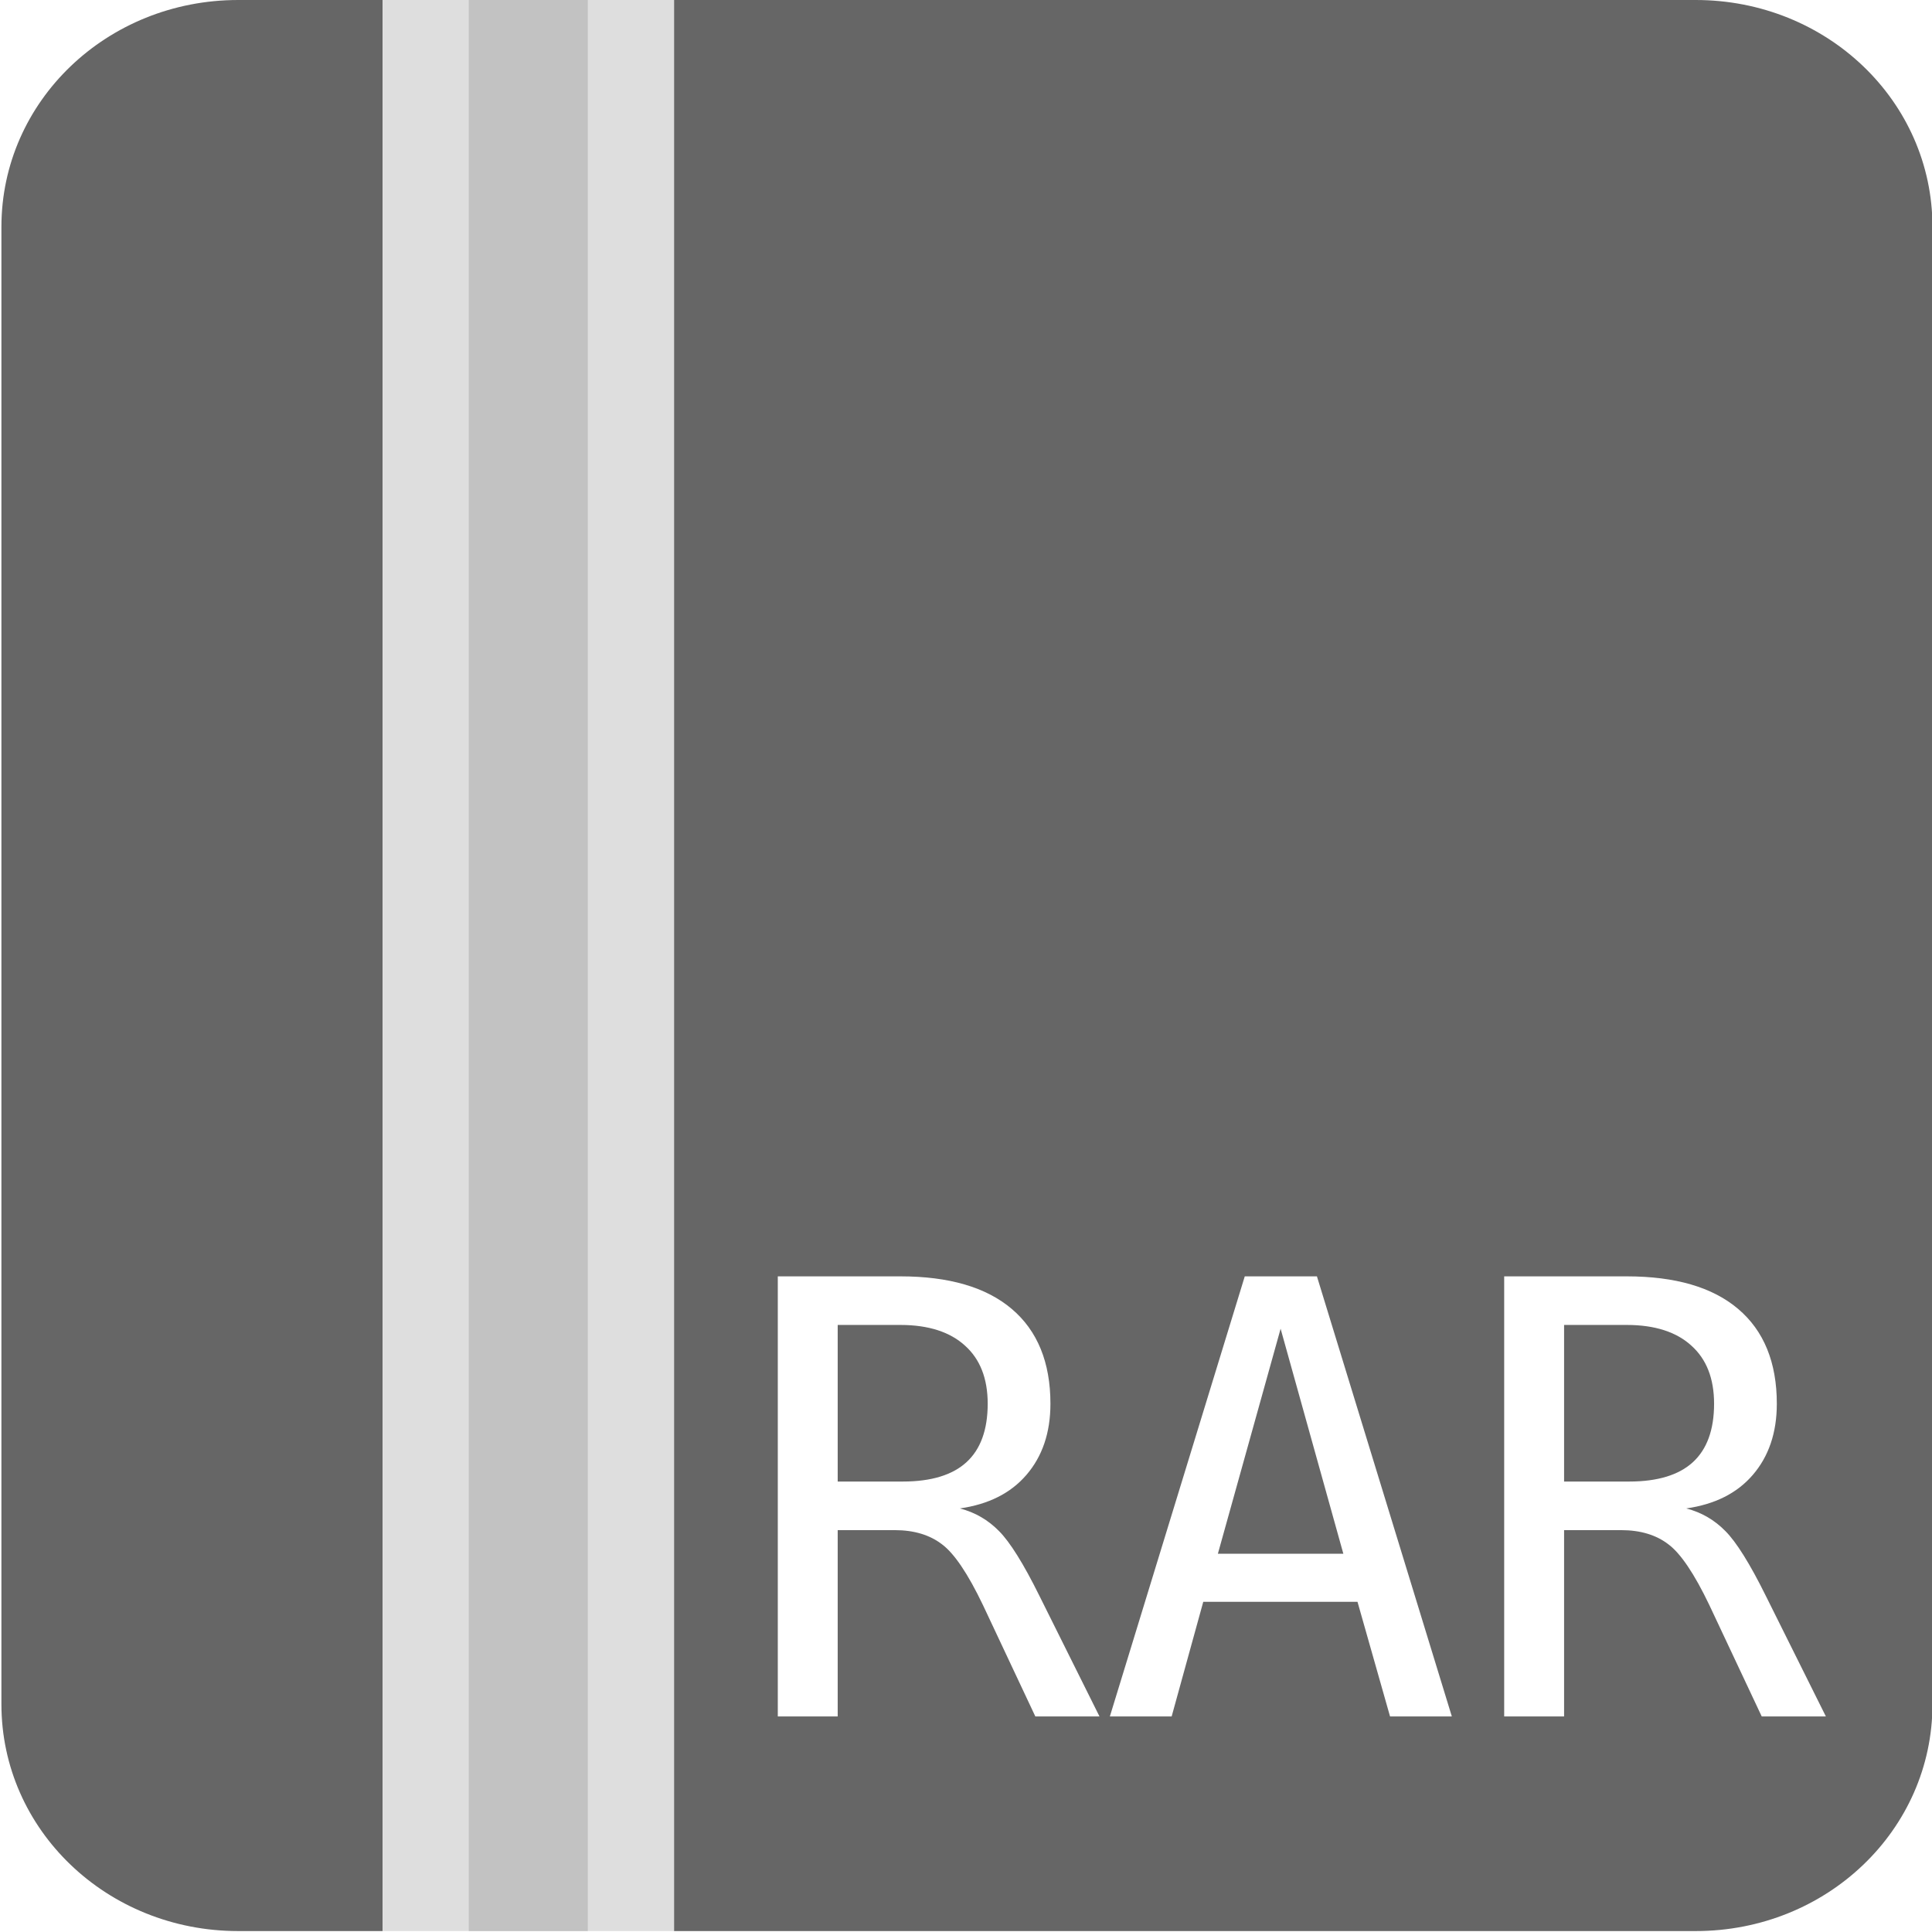 <?xml version="1.0" encoding="UTF-8" standalone="no"?>
<!-- Created with Inkscape (http://www.inkscape.org/) -->
<svg
   xmlns:dc="http://purl.org/dc/elements/1.1/"
   xmlns:cc="http://creativecommons.org/ns#"
   xmlns:rdf="http://www.w3.org/1999/02/22-rdf-syntax-ns#"
   xmlns:svg="http://www.w3.org/2000/svg"
   xmlns="http://www.w3.org/2000/svg"
   xmlns:sodipodi="http://sodipodi.sourceforge.net/DTD/sodipodi-0.dtd"
   xmlns:inkscape="http://www.inkscape.org/namespaces/inkscape"
   width="128"
   height="128"
   id="svg2"
   sodipodi:version="0.32"
   inkscape:version="0.46"
   version="1.0"
   sodipodi:docname="file-rarred-zipped-tarred-alt.svg"
   inkscape:output_extension="org.inkscape.output.svg.inkscape">
  <defs
     id="defs4">
    <inkscape:perspective
       sodipodi:type="inkscape:persp3d"
       inkscape:vp_x="0 : 526.18109 : 1"
       inkscape:vp_y="0 : 1000 : 0"
       inkscape:vp_z="744.09448 : 526.18109 : 1"
       inkscape:persp3d-origin="372.04724 : 350.78739 : 1"
       id="perspective10" />
  </defs>
  <sodipodi:namedview
     id="base"
     pagecolor="#ffffff"
     bordercolor="#666666"
     borderopacity="1.0"
     inkscape:pageopacity="0.0"
     inkscape:pageshadow="2"
     inkscape:zoom="3.959798"
     inkscape:cx="59.397684"
     inkscape:cy="54.224728"
     inkscape:document-units="px"
     inkscape:current-layer="layer1"
     showgrid="false"
     inkscape:window-width="1440"
     inkscape:window-height="846"
     inkscape:window-x="-4"
     inkscape:window-y="-1" />
  <g
     inkscape:label="Capa 1"
     inkscape:groupmode="layer"
     id="layer1">
    <path
       style="opacity:0.66;fill:#181818;fill-opacity:1;stroke:none;stroke-width:3;stroke-miterlimit:4;stroke-dasharray:none;stroke-opacity:1"
       d="M 15.781 0 C 7.09 0 0.094 6.702 0.094 15.031 L 0.094 112.906 C 0.094 121.236 7.09 127.938 15.781 127.938 L 25.344 127.938 L 25.344 0 L 15.781 0 z M 44.656 0 L 44.656 127.938 L 112.344 127.938 C 121.035 127.938 128.031 121.236 128.031 112.906 L 128.031 15.031 C 128.031 6.702 121.035 -2.7755576e-17 112.344 0 L 44.656 0 z M 51.531 84.562 L 59.656 84.562 C 62.859 84.563 65.326 85.273 67.031 86.719 C 68.737 88.164 69.594 90.266 69.594 93 C 69.594 94.927 69.055 96.495 68 97.719 C 66.958 98.93 65.495 99.664 63.594 99.938 C 64.609 100.198 65.471 100.708 66.188 101.438 C 66.904 102.154 67.807 103.589 68.875 105.75 L 72.844 113.719 L 68.594 113.719 L 65.125 106.344 C 64.122 104.247 63.214 102.911 62.406 102.312 C 61.612 101.701 60.57 101.375 59.281 101.375 L 55.5 101.375 L 55.5 113.719 L 51.531 113.719 L 51.531 84.562 z M 82.469 84.562 L 87.25 84.562 L 96.188 113.719 L 92.094 113.719 L 89.938 106.125 L 79.719 106.125 L 77.625 113.719 L 73.531 113.719 L 82.469 84.562 z M 99.656 84.562 L 107.781 84.562 C 110.984 84.563 113.451 85.273 115.156 86.719 C 116.862 88.164 117.719 90.266 117.719 93 C 117.719 94.927 117.18 96.495 116.125 97.719 C 115.083 98.93 113.62 99.664 111.719 99.938 C 112.734 100.198 113.596 100.708 114.312 101.438 C 115.029 102.154 115.932 103.589 117 105.75 L 120.969 113.719 L 116.719 113.719 L 113.25 106.344 C 112.247 104.247 111.339 102.911 110.531 102.312 C 109.737 101.701 108.695 101.375 107.406 101.375 L 103.625 101.375 L 103.625 113.719 L 99.656 113.719 L 99.656 84.562 z M 55.5 87.781 L 55.5 98.156 L 59.812 98.156 C 61.701 98.156 63.107 97.721 64.031 96.875 C 64.956 96.029 65.437 94.745 65.438 93 C 65.437 91.32 64.927 90.042 63.938 89.156 C 62.961 88.258 61.531 87.781 59.656 87.781 L 55.5 87.781 z M 103.625 87.781 L 103.625 98.156 L 107.938 98.156 C 109.826 98.156 111.232 97.721 112.156 96.875 C 113.081 96.029 113.562 94.745 113.562 93 C 113.562 91.32 113.052 90.042 112.062 89.156 C 111.086 88.258 109.656 87.781 107.781 87.781 L 103.625 87.781 z M 84.844 88.031 L 80.688 102.938 L 89 102.938 L 84.844 88.031 z "
       id="rect2383" />
    <path
       style="opacity:0.66;fill:#cccccc;fill-opacity:1;stroke:none;stroke-width:3;stroke-miterlimit:4;stroke-dasharray:none;stroke-opacity:1"
       d="M 25.344 0 L 25.344 127.938 L 44.656 127.938 L 44.656 0 L 25.344 0 z "
       id="rect3155" />
    <path
       id="path3175"
       d="M 31.058,0 L 31.058,127.938 L 38.942,127.938 L 38.942,0 L 31.058,0 z"
       style="opacity:0.66;fill:#b3b3b3;fill-opacity:1;stroke:none;stroke-width:3;stroke-miterlimit:4;stroke-dasharray:none;stroke-opacity:1" />
  </g>
</svg>
